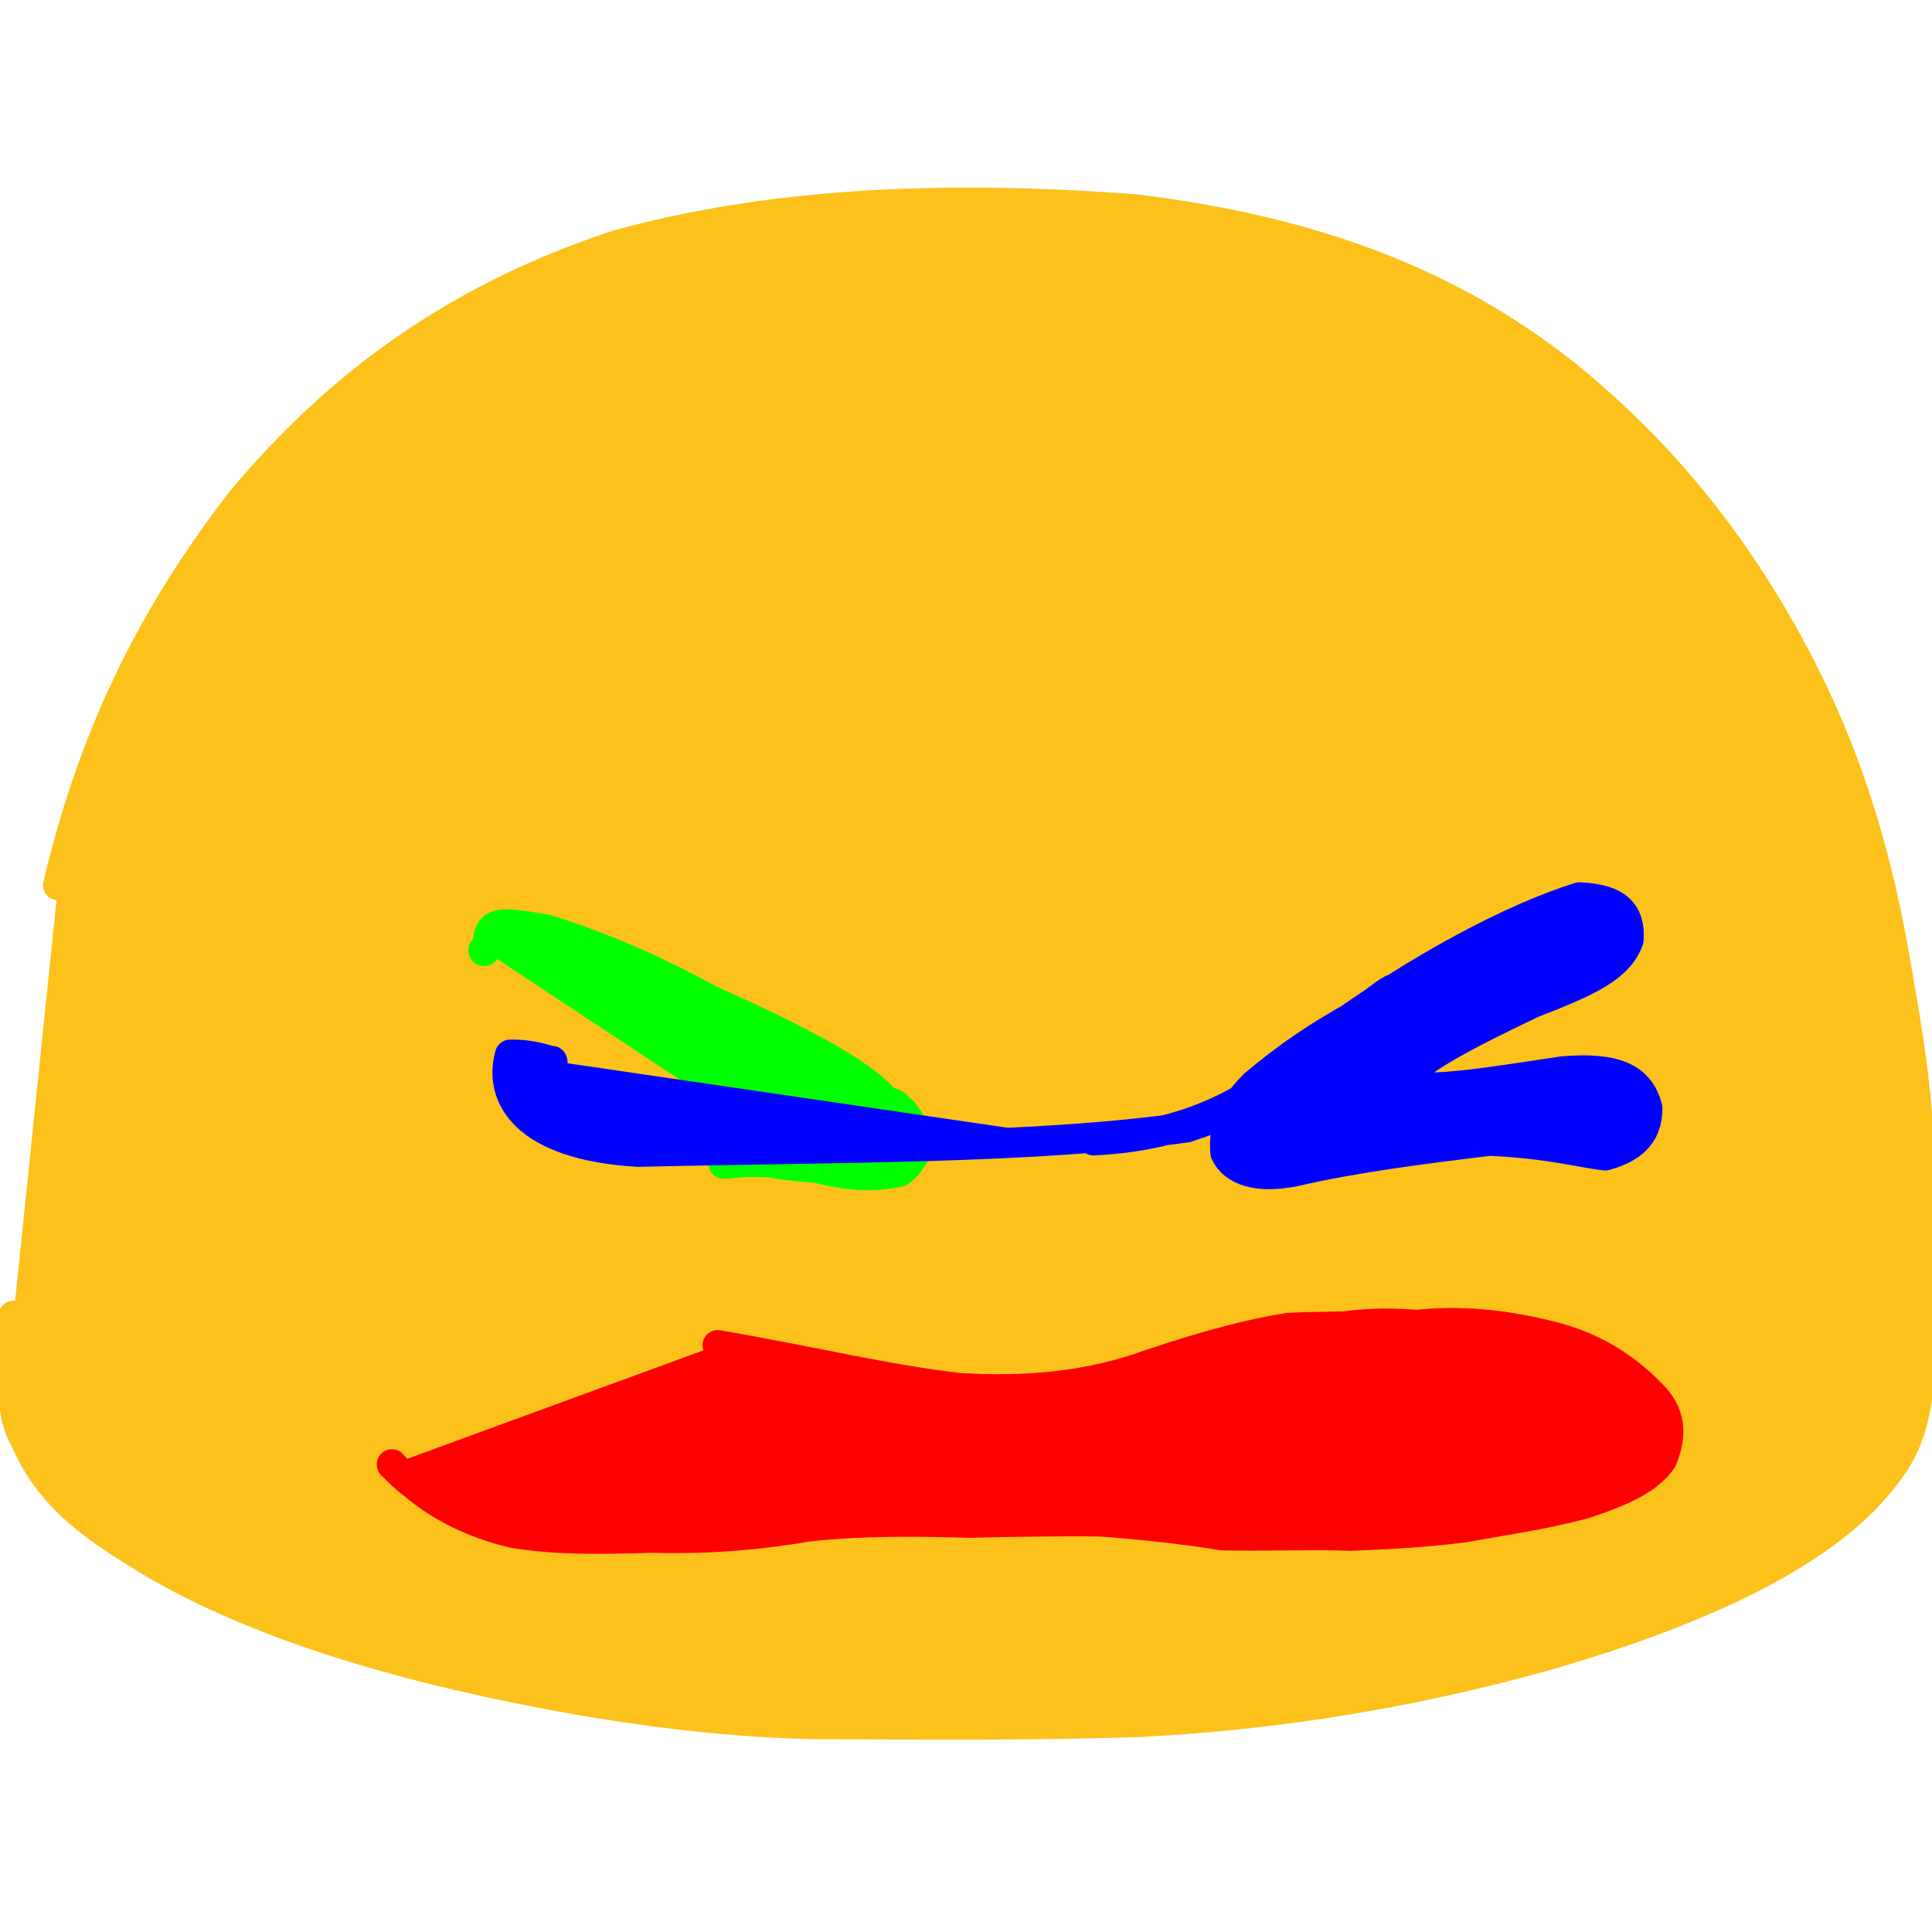 <?xml version="1.0" ?>
<svg xmlns="http://www.w3.org/2000/svg" version="1.1" width="128" height="128">
  <defs/>
  <g>
    <path d="M 0.9 87.172 C 0.9 87.441 0.9 87.073 0.896 87.299 C 0.87 86.935 0.824 87.989 0.792 90.709 C 0.861 93.478 1.136 94.489 1.753 95.535 C 2.969 98.376 5.157 100.491 8.671 102.635 C 13.789 105.967 20.65 108.604 28.836 110.63 C 37.849 112.816 46.242 114.034 53.68 114.224 C 61.199 114.248 68.474 114.332 75.714 114.071 C 84.126 113.633 93.281 112.277 102.794 109.577 C 112.32 106.783 119.456 103.445 123.518 99.34 C 125.592 97.11 126.555 95.686 127.006 92.603 C 127.24 90.664 127.319 90.625 127.334 88.428 C 127.379 85.739 127.404 85.116 127.392 83.001 C 127.378 79.854 127.311 78.461 127.151 75.8 C 126.894 71.591 126.447 68.781 125.653 64.248 C 124.44 56.953 122.56 50.716 119.537 44.687 C 115.566 36.832 110.499 30.292 103.568 24.703 C 96.055 18.814 87.189 15.33 75.207 13.87 C 62.196 12.878 50.834 13.504 40.904 16.237 C 31.56 19.326 23.314 24.406 15.978 33.206 C 9.969 40.997 6.182 48.826 3.846 58.64" stroke-width="2.0" fill="rgb(252, 194, 27)" opacity="1.0" stroke="rgb(252, 194, 27)" stroke-opacity="1.0" stroke-linecap="round" stroke-linejoin="round"/>
    <path d="M 25.962 97.024 C 25.981 97.09 25.946 96.989 25.971 97.02 C 26.055 97.1 26.48 97.638 27.494 98.405 C 29.203 99.838 31.404 100.944 33.977 101.55 C 36.724 102.023 39.741 101.983 43.21 101.875 C 46.852 101.983 50.278 101.693 53.554 101.13 C 57.09 100.74 60.821 100.787 64.165 100.885 C 67.4 100.813 70.477 100.754 72.938 100.8 C 75.671 101.001 78.631 101.321 80.968 101.719 C 83.732 101.774 87.001 101.657 89.515 101.745 C 92.041 101.649 94.882 101.489 97.153 101.163 C 99.452 100.739 102.13 100.375 104.945 99.632 C 107.577 98.752 109.227 97.981 110.115 96.684 C 110.806 94.981 110.669 93.62 109.387 92.355 C 107.705 90.641 105.617 89.213 102.573 88.489 C 99.376 87.704 96.639 87.498 93.895 87.775 C 91.609 87.612 90.178 87.735 89.052 87.884 C 88.068 87.913 86.951 87.901 85.403 87.976 C 83.308 88.281 80.158 89.059 76.199 90.401 C 72.269 91.822 68.238 92.238 63.601 91.966 C 58.832 91.438 53.778 90.189 47.543 89.121" stroke-width="2.0" fill="rgb(255, 0, 0)" opacity="1.0" stroke="rgb(255, 0, 0)" stroke-opacity="1.0" stroke-linecap="round" stroke-linejoin="round"/>
    <path d="M 32.03 62.938 C 32.047 62.961 32.029 62.943 32.043 62.999 C 32.079 63.061 32.241 62.916 32.408 61.902 C 32.685 61.026 33.567 61.147 36.167 61.58 C 40.331 62.854 44.188 64.692 46.934 66.211 C 49.512 67.371 52.361 68.694 54.94 70.156 C 57.089 71.396 58.529 72.57 58.83 73.249 C 58.833 72.977 59.27 73.008 59.581 73.471 C 59.707 73.476 60.24 74.065 60.71 75.233 C 60.648 75.968 60.07 76.664 58.329 77.372 C 55.636 77.477 53.084 77.389 51.103 77.021 C 49.438 76.867 48.164 77.121 47.939 77.097 C 48.726 77.011 50.002 76.887 51.922 76.465 C 54.107 76.262 56.107 76.226 58.309 75.966 C 60.482 75.793 61.734 75.873 61.981 75.88 C 61.501 75.644 60.361 75.689 59.078 75.786 C 58.725 75.821 59.739 75.888 61.284 75.855 C 62.32 75.783 62.591 75.684 62.387 75.536 C 61.963 75.542 61.376 75.723 60.907 75.773 C 60.738 76.127 60.42 77.033 59.611 77.617 C 58.327 77.931 56.402 78.05 53.7 77.253" stroke-width="2.0" fill="rgb(0, 255, 0)" opacity="1.0" stroke="rgb(0, 255, 0)" stroke-opacity="1.0" stroke-linecap="round" stroke-linejoin="round"/>
    <path d="M 36.574 70.293 C 36.608 70.365 36.567 70.268 36.598 70.358 C 36.282 70.246 35.288 69.851 33.794 69.876 C 33.016 72.625 34.761 75.856 42.251 76.306 C 55.363 76 68.7 76.12 78.648 74.684 C 85.362 72.388 88.473 70.727 89.406 68.495 C 91.03 66.107 92.427 65.513 92.492 65.64 C 92.389 65.321 92.017 65.659 90.025 67.154 C 87.371 68.619 85.309 70.006 83.11 71.865 C 81.413 73.548 81.066 74.96 81.189 76.375 C 81.728 77.537 83.266 78.117 85.827 77.593 C 89.424 76.75 93.867 76.154 98.698 75.576 C 102.739 75.756 104.966 76.416 106.356 76.545 C 108.063 76.079 109.153 75.207 109.138 73.415 C 108.647 71.423 107.027 70.684 103.515 70.986 C 99.034 71.648 94.87 72.396 92.621 71.908 C 93.683 70.297 97.086 68.573 101.521 66.45 C 105.325 64.978 107.207 64.089 107.892 62.287 C 108.04 60.453 107.09 59.552 104.632 59.455 C 100.258 60.824 93.971 64.11 87.688 68.732 C 83.005 73.162 78.614 75.242 72.453 75.552" stroke-width="2.0" fill="rgb(0, 0, 255)" opacity="1.0" stroke="rgb(0, 0, 255)" stroke-opacity="1.0" stroke-linecap="round" stroke-linejoin="round"/>
  </g>
</svg>
